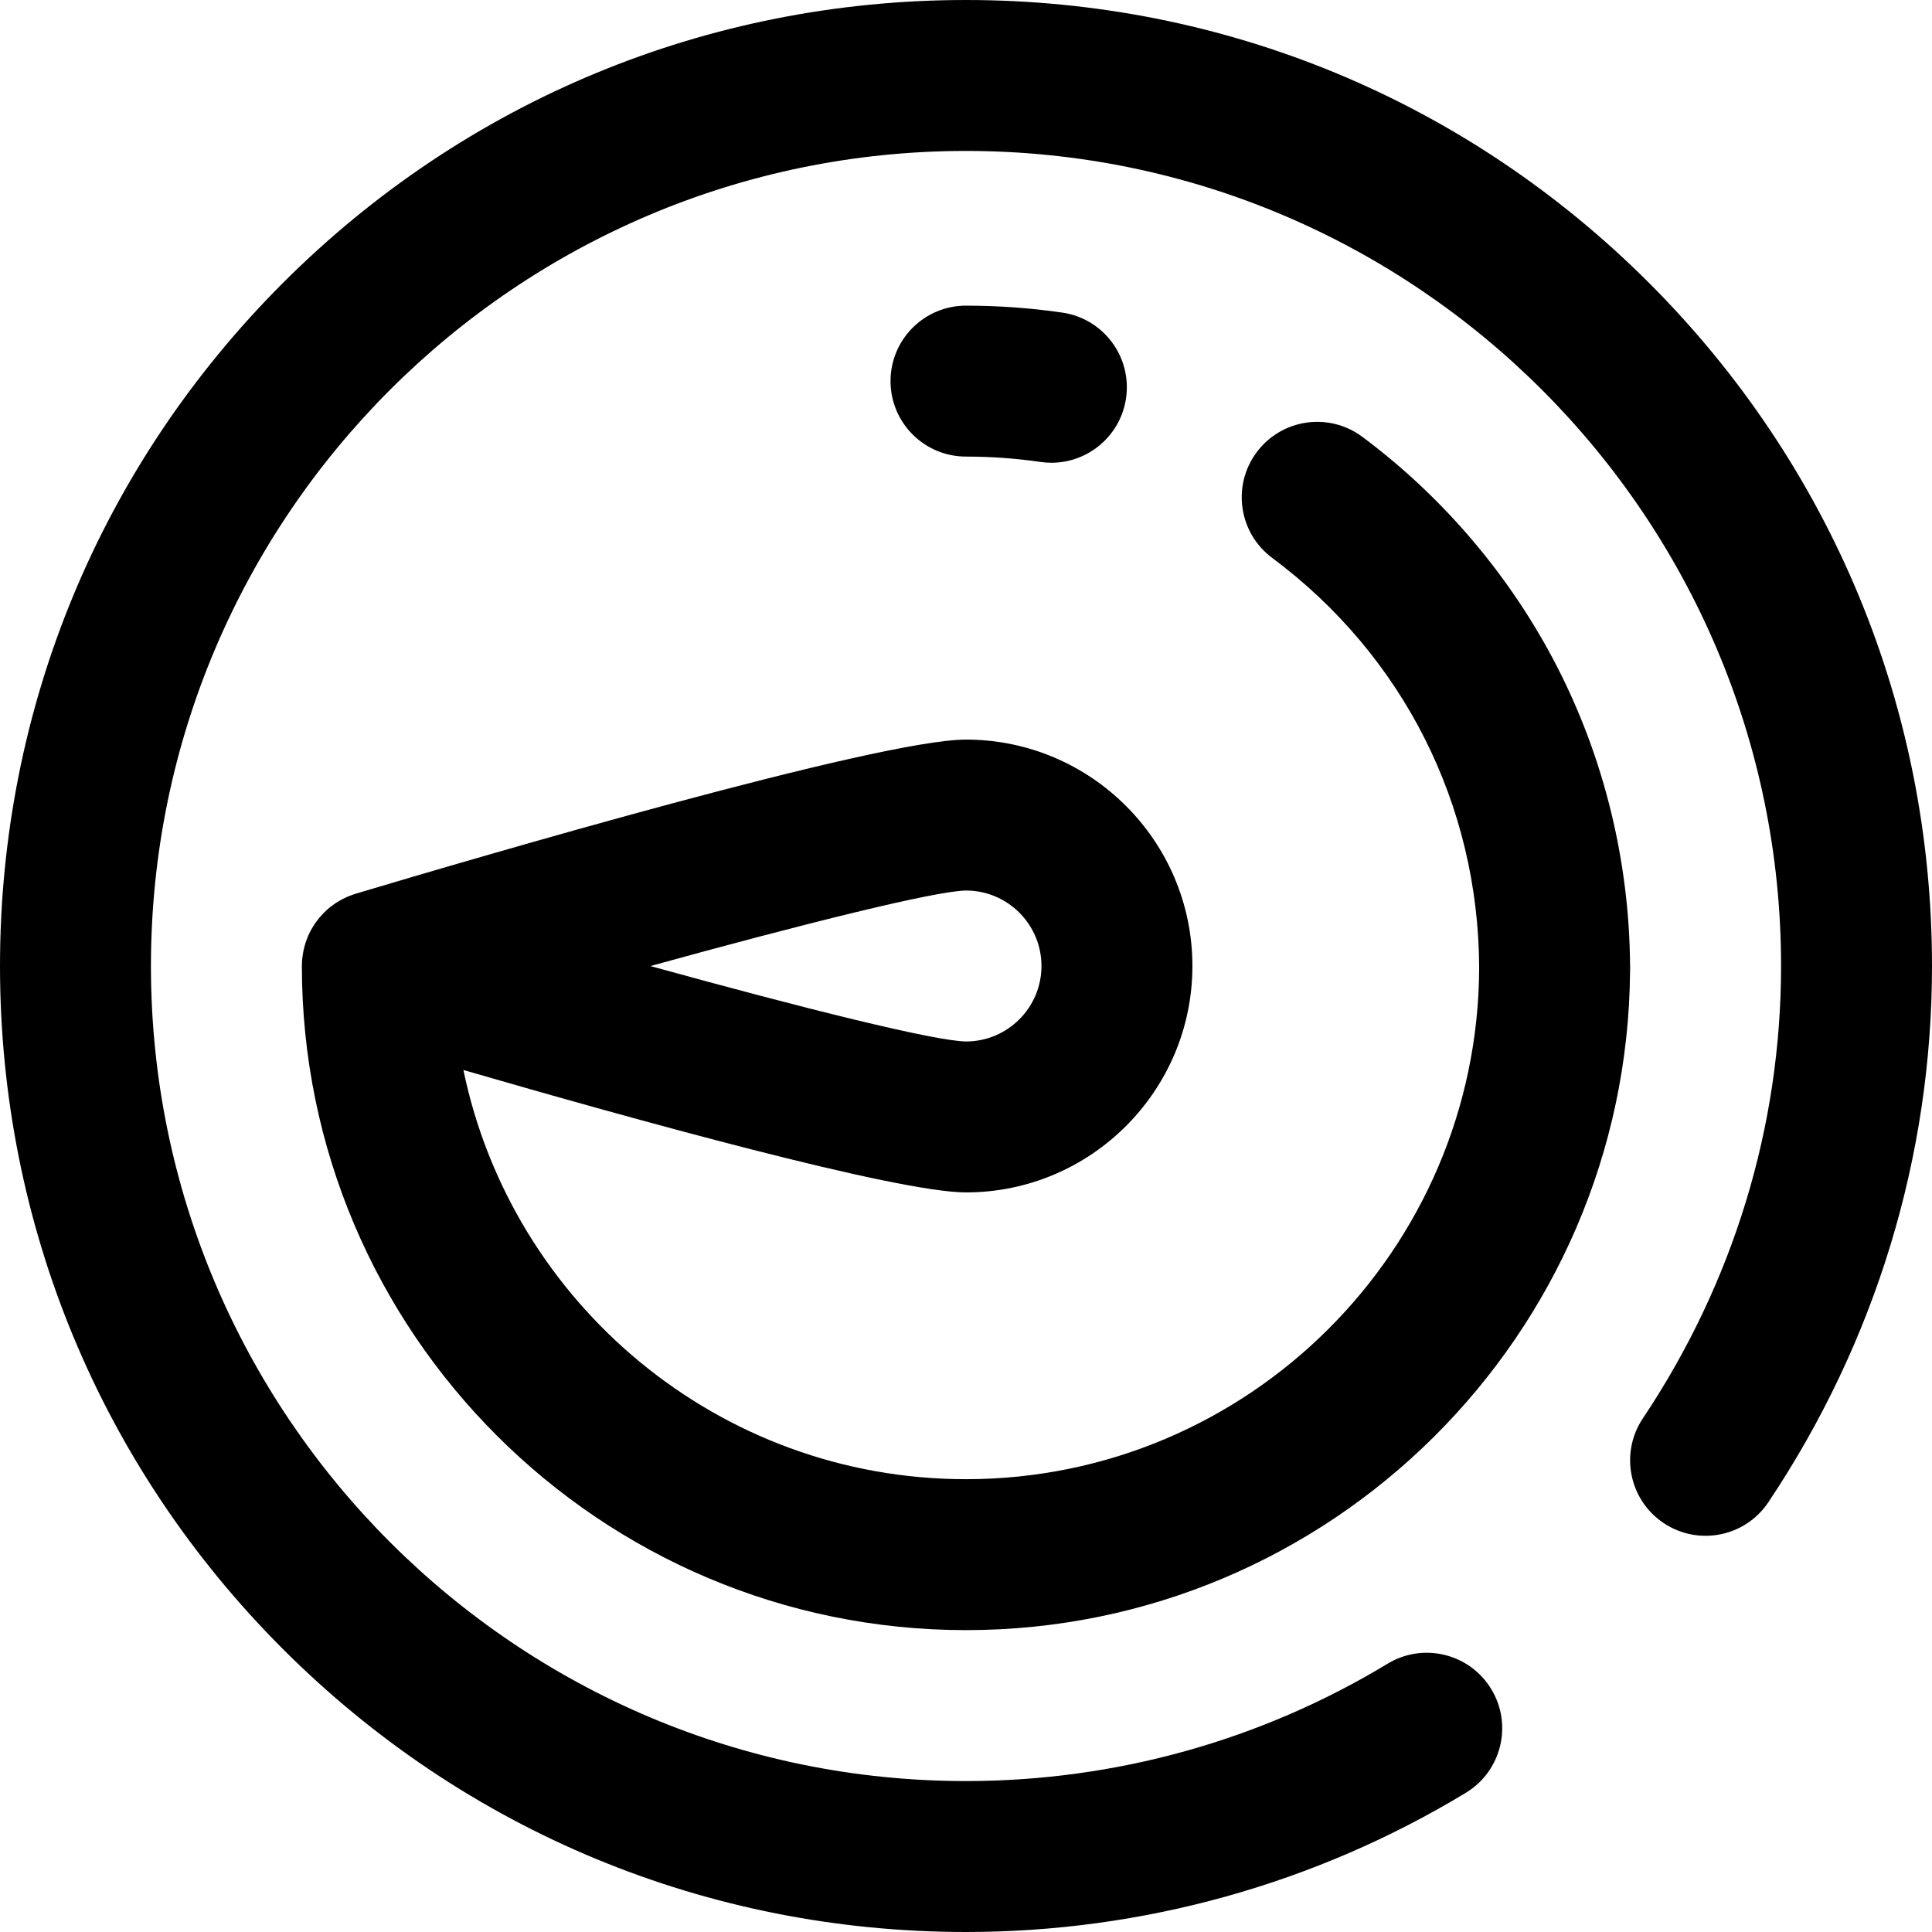 <?xml version="1.0" encoding="iso-8859-1"?>
<!-- Generator: Adobe Illustrator 19.0.0, SVG Export Plug-In . SVG Version: 6.00 Build 0)  -->
<svg version="1.1" id="Capa_1" xmlns="http://www.w3.org/2000/svg" xmlns:xlink="http://www.w3.org/1999/xlink" x="0px" y="0px"
	 viewBox="0 0 512 512" style="enable-background:new 0 0 512 512;" xml:space="preserve">
<g>
	<g>
		<g>
			<path d="M94.22,236.856c-0.279,0.084-0.548,0.187-0.822,0.283c-0.299,0.104-0.597,0.208-0.888,0.325
				c-0.264,0.107-0.522,0.224-0.78,0.342c-0.299,0.136-0.595,0.277-0.886,0.427c-0.231,0.119-0.46,0.241-0.687,0.37
				c-0.322,0.182-0.636,0.376-0.946,0.574c-0.184,0.118-0.37,0.232-0.549,0.355c-0.41,0.282-0.806,0.581-1.192,0.891
				c-0.072,0.058-0.148,0.109-0.219,0.168c-0.457,0.379-0.894,0.779-1.315,1.195c-0.118,0.117-0.227,0.242-0.342,0.361
				c-0.293,0.305-0.579,0.615-0.852,0.937c-0.144,0.17-0.281,0.345-0.42,0.52c-0.228,0.288-0.448,0.582-0.66,0.883
				c-0.139,0.197-0.276,0.394-0.408,0.595c-0.198,0.304-0.383,0.615-0.565,0.929c-0.118,0.203-0.241,0.403-0.351,0.61
				c-0.248,0.467-0.478,0.944-0.689,1.431c-0.094,0.217-0.174,0.44-0.26,0.66c-0.143,0.365-0.283,0.731-0.405,1.106
				c-0.078,0.241-0.144,0.487-0.214,0.732c-0.097,0.344-0.188,0.689-0.267,1.039c-0.055,0.245-0.106,0.49-0.152,0.738
				c-0.073,0.388-0.13,0.781-0.179,1.176c-0.026,0.212-0.059,0.422-0.078,0.636C80.037,254.753,80,255.373,80,256
				c0,97.047,78.953,176,176,176c96.6,0,175.261-78.231,175.983-174.664c0.002-0.113,0.017-0.222,0.017-0.336
				c0-0.153-0.006-0.306-0.007-0.459c0-0.181,0.007-0.36,0.007-0.541c0-0.142-0.018-0.28-0.021-0.421
				c-0.224-27.406-6.886-54.651-19.33-78.883c-12.239-23.832-30.094-44.906-51.633-60.943c-8.858-6.596-21.389-4.762-27.986,4.098
				c-6.596,8.86-4.762,21.39,4.098,27.986c34.747,25.87,54.722,65.467,54.866,108.695C391.705,331.278,330.813,392,256,392
				c-65.551,0-120.416-46.617-133.191-108.439C167.327,296.477,237.656,316,256,316c33.084,0,60-26.916,60-60s-26.916-60-60-60
				c-23.21,0-129.654,31.257-161.724,40.837C94.257,236.843,94.239,236.85,94.22,236.856z M256,236c11.028,0,20,8.972,20,20
				s-8.972,20-19.992,20c-8.143-0.079-42.711-8.674-83.644-19.988C213.101,244.77,248.006,236.078,256,236z"/>
			<path d="M437.02,74.98C388.667,26.629,324.38,0,256,0S123.333,26.629,74.98,74.98C26.629,123.333,0,187.62,0,256
				s26.629,132.667,74.98,181.02C123.333,485.371,187.62,512,256,512c46.813,0,92.618-12.758,132.461-36.893
				c9.448-5.724,12.467-18.022,6.744-27.469c-5.723-9.448-18.021-12.468-27.468-6.744C334.144,461.244,295.506,472,256,472
				c-119.103,0-216-96.897-216-216S136.897,40,256,40s216,96.897,216,216c0,42.589-12.665,84.044-36.627,119.884
				c-6.139,9.182-3.672,21.603,5.511,27.742c9.182,6.139,21.603,3.672,27.742-5.51C497.001,355.674,512,306.53,512,256
				C512,187.62,485.371,123.333,437.02,74.98z"/>
			<path d="M275.749,122.421c0.976,0.142,1.943,0.211,2.901,0.211c9.772,0,18.321-7.172,19.767-17.127
				c1.588-10.931-5.985-21.08-16.916-22.668C273.113,81.618,264.533,81,256,81c-11.046,0-20,8.954-20,20s8.954,20,20,20
				C262.615,121,269.26,121.479,275.749,122.421z"/>
		</g>
	</g>
</g>
<g>
</g>
<g>
</g>
<g>
</g>
<g>
</g>
<g>
</g>
<g>
</g>
<g>
</g>
<g>
</g>
<g>
</g>
<g>
</g>
<g>
</g>
<g>
</g>
<g>
</g>
<g>
</g>
<g>
</g>
</svg>
